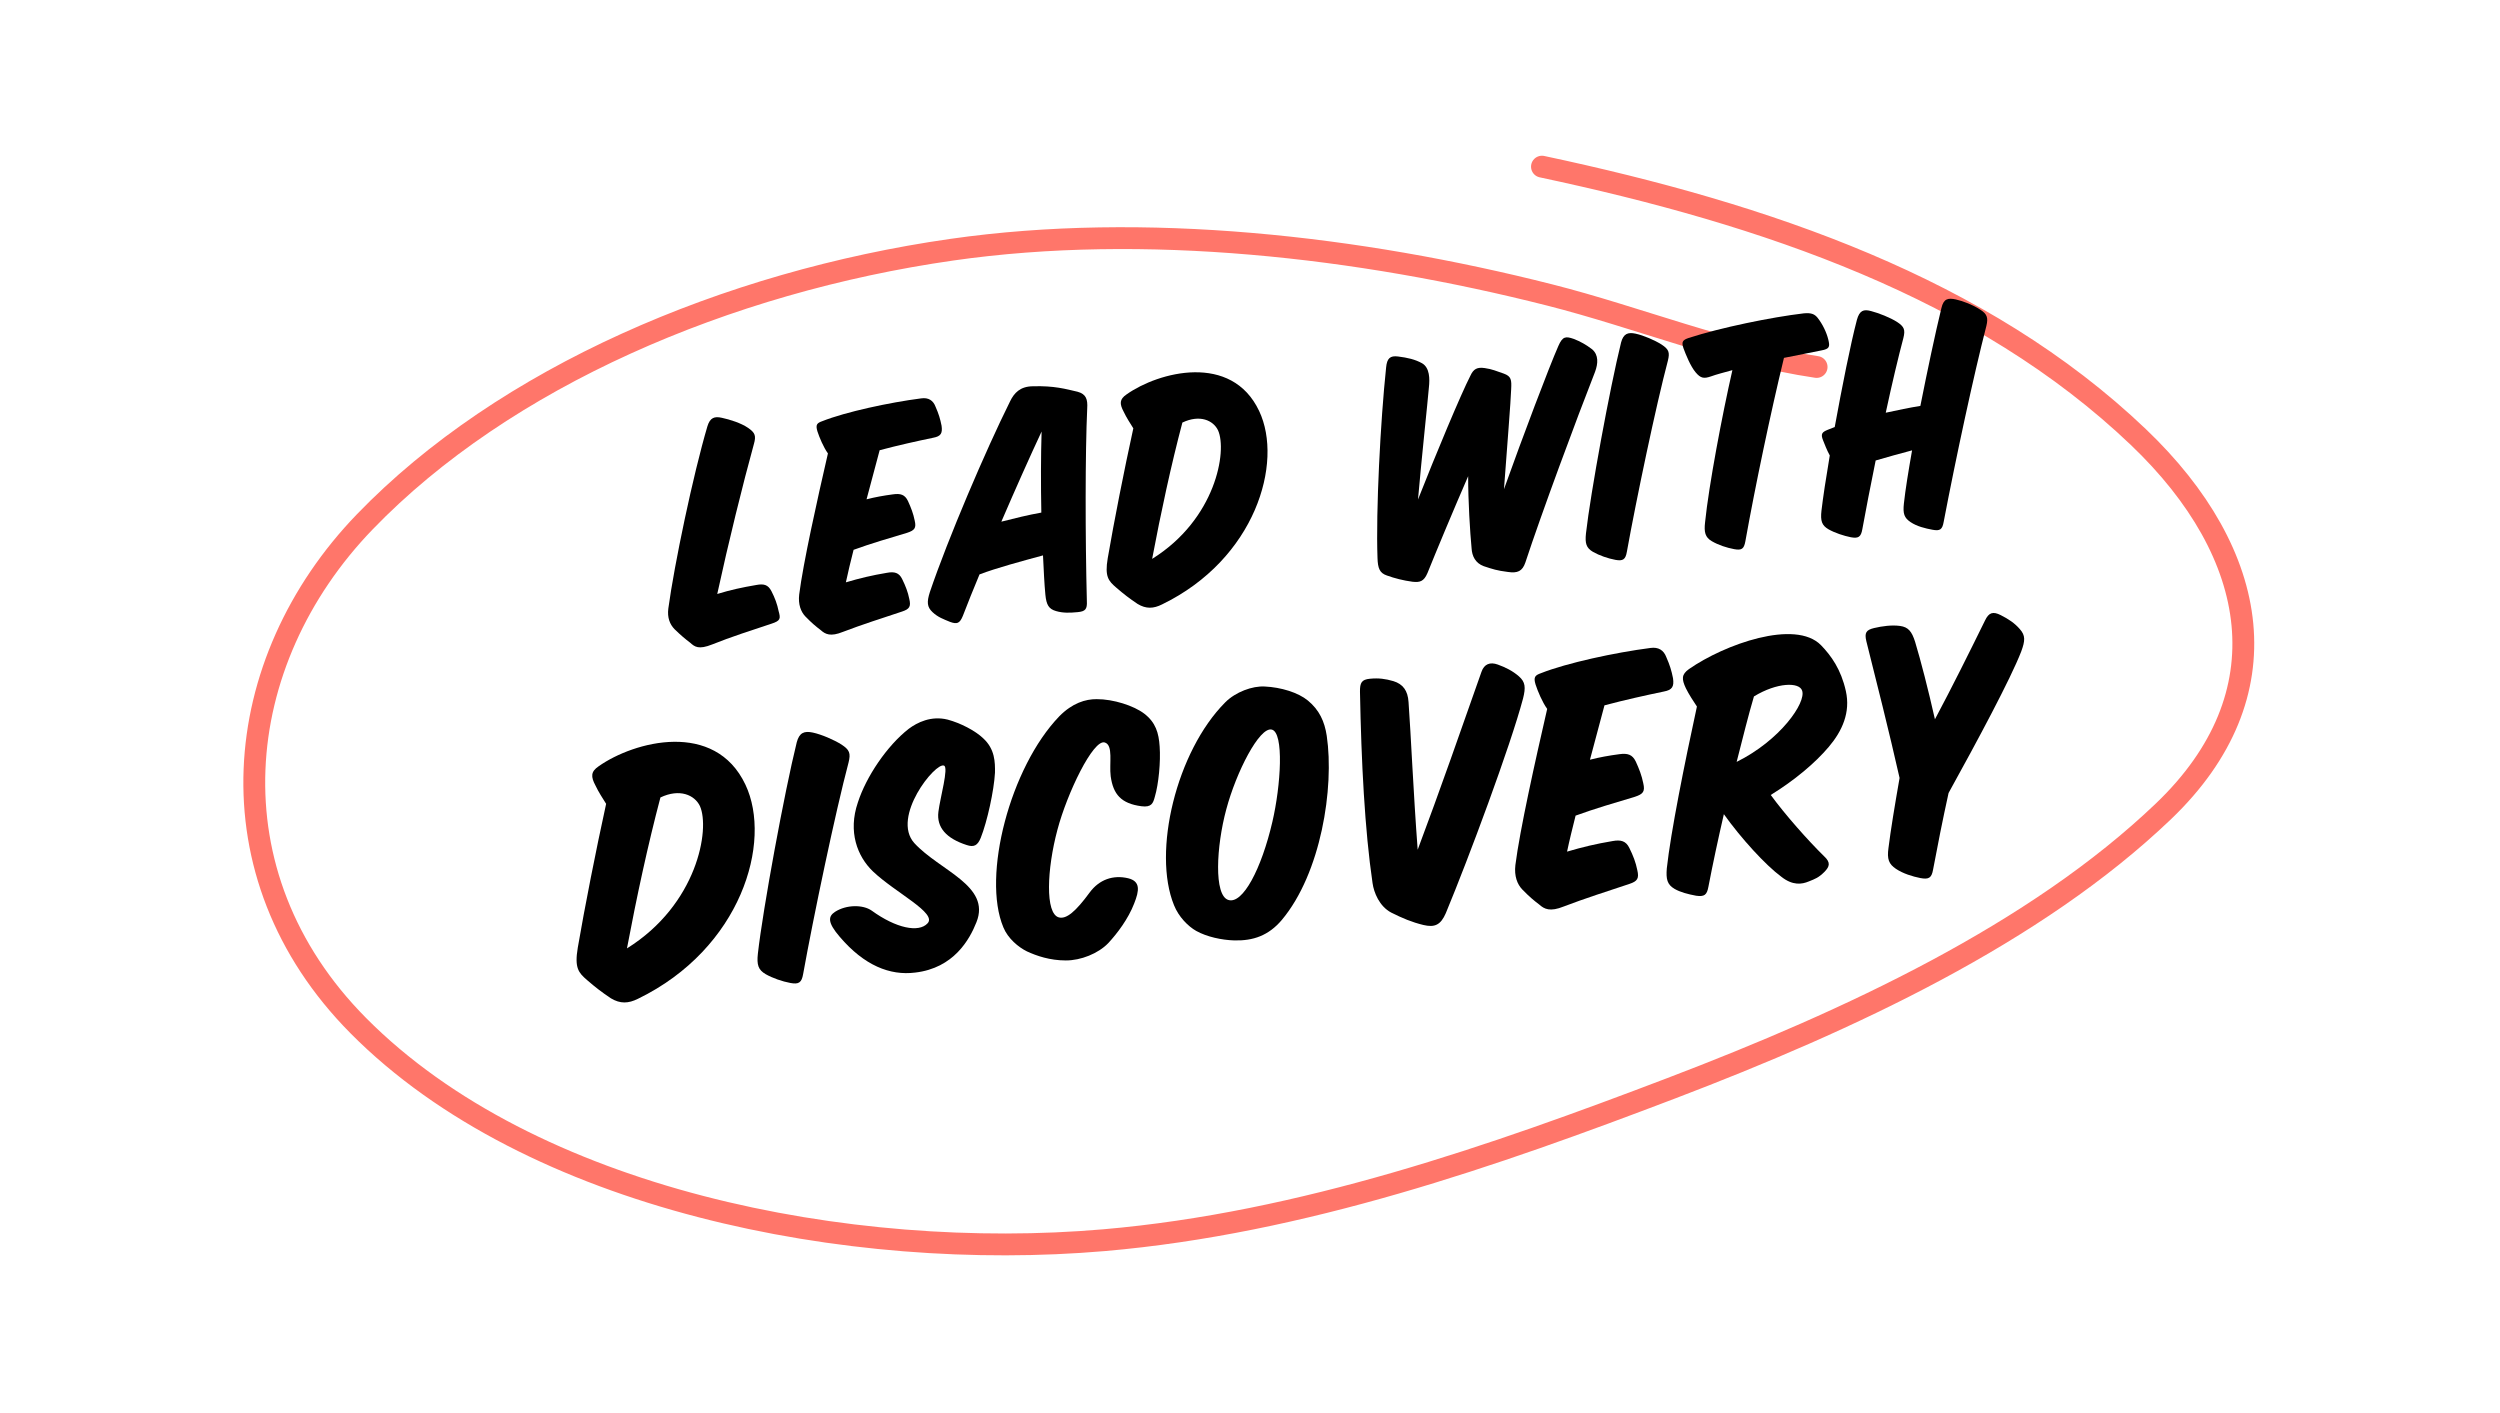 <svg width="230" height="130" viewBox="0 0 230 130" fill="none" xmlns="http://www.w3.org/2000/svg">
<path d="M167.128 33.761C158.718 32.517 150.745 29.211 142.554 27.133C125.023 22.685 105.298 20.43 87.553 22.974C66.854 25.942 46.406 34.701 33.561 48.007C21.131 60.882 19.14 80.418 32.962 94.357C48.85 110.378 78.126 116.119 101.567 114.098C119.841 112.522 137.526 106.307 153.755 100.12C170.132 93.876 187.282 85.899 199.062 74.618C210.194 63.957 208.01 50.972 196.731 40.211C182.35 26.488 162.457 19.713 141.86 15.332" stroke="#FF766A" stroke-width="2.009" stroke-linecap="round"/>
<g style="mix-blend-mode:multiply">
<path d="M70.973 57.381C71.814 57.108 71.828 56.914 71.633 56.225C71.508 55.595 71.291 55.005 70.975 54.393C70.659 53.78 70.265 53.69 69.571 53.82C68.275 54.041 67.204 54.272 65.987 54.646C67.012 49.921 68.354 44.49 69.356 40.859C69.572 40.099 69.481 39.819 68.827 39.367C68.173 38.916 67.146 38.597 66.424 38.441C65.734 38.282 65.329 38.417 65.084 39.212C63.774 43.644 62.032 51.941 61.487 55.978C61.376 56.824 61.628 57.442 62.056 57.883C62.658 58.468 63.042 58.785 63.492 59.127C63.914 59.505 64.263 59.792 65.532 59.285C67.203 58.611 69.198 57.969 70.973 57.381Z" fill="black"/>
<path d="M76.169 41.716C75.171 46.053 73.891 51.799 73.526 54.694C73.42 55.604 73.678 56.286 74.106 56.727C74.677 57.315 75.061 57.632 75.511 57.974C75.933 58.352 76.406 58.595 77.551 58.132C79.225 57.489 81.22 56.848 82.995 56.26C83.68 56.034 83.818 55.795 83.655 55.104C83.53 54.474 83.316 53.916 82.997 53.271C82.716 52.688 82.287 52.568 81.593 52.699C80.233 52.926 79.102 53.195 77.821 53.575C78.019 52.624 78.274 51.604 78.53 50.583C80.082 50.016 81.864 49.492 83.457 49.018C84.142 48.791 84.315 48.582 84.152 47.891C84.027 47.26 83.813 46.702 83.529 46.087C83.248 45.503 82.851 45.38 82.153 45.48C81.297 45.594 80.507 45.734 79.723 45.938C80.147 44.322 80.576 42.771 80.928 41.42C82.62 40.968 84.414 40.571 85.863 40.271C86.558 40.14 86.724 39.867 86.625 39.17C86.501 38.539 86.359 38.071 86.072 37.423C85.855 36.834 85.41 36.555 84.745 36.651C81.825 37.028 77.795 37.896 75.659 38.744C75.162 38.92 75.015 39.063 75.203 39.687C75.385 40.248 75.76 41.144 76.169 41.716Z" fill="black"/>
<path d="M95.956 51.096C96.024 52.471 96.076 53.688 96.174 54.706C96.266 55.662 96.493 56.026 97.155 56.219C97.816 56.413 98.456 56.383 99.156 56.316C99.857 56.249 100.029 56.04 99.991 55.304C99.84 49.374 99.836 41.63 100.024 37.563C100.075 36.755 99.931 36.255 99.139 36.041C98.055 35.792 96.996 35.476 95.01 35.538C93.854 35.552 93.301 36.151 92.926 36.927C90.689 41.415 87.2 49.59 85.547 54.473C85.251 55.401 85.293 55.847 85.788 56.313C86.283 56.78 86.782 56.957 87.417 57.218C88.05 57.446 88.298 57.358 88.585 56.656C89.022 55.521 89.54 54.218 90.115 52.846C91.696 52.244 93.952 51.642 95.956 51.096ZM92.124 47.993C93.438 44.943 94.787 41.922 95.827 39.701C95.757 41.989 95.753 44.625 95.803 47.158C94.603 47.37 93.347 47.683 92.124 47.993Z" fill="black"/>
<path d="M104.266 39.406C103.417 43.279 102.488 47.995 101.911 51.36C101.624 53.059 101.982 53.442 102.683 54.05C103.384 54.657 103.904 55.057 104.66 55.563C105.444 56.034 106.116 56.002 106.913 55.604C115.479 51.44 118.099 42.577 115.842 37.813C113.302 32.433 106.595 34.201 103.646 36.284C102.982 36.733 102.99 37.15 103.381 37.884C103.624 38.407 104.001 38.981 104.266 39.406ZM105.997 51.418C106.807 47.131 107.741 42.8 108.779 38.876C110.376 38.112 111.619 38.668 112.06 39.59C112.919 41.5 111.849 47.772 105.997 51.418Z" fill="black"/>
<path d="M130.456 45.955C130.793 42.098 131.339 37.065 131.459 35.64C131.545 34.86 131.543 33.832 130.828 33.419C130.184 33.063 129.493 32.904 128.615 32.796C127.9 32.704 127.603 32.957 127.523 33.8C127 38.735 126.575 47.034 126.73 51.325C126.758 52.286 126.928 52.72 127.592 52.945C128.291 53.2 129.115 53.41 129.961 53.522C130.61 53.588 130.989 53.519 131.33 52.715C132.108 50.777 133.728 46.894 135.071 43.809C135.065 46.091 135.247 48.998 135.385 50.43C135.423 51.166 135.742 51.81 136.508 52.09C137.337 52.364 137.703 52.489 138.711 52.618C139.624 52.755 140.055 52.553 140.332 51.755C141.824 47.21 145.041 38.546 146.746 34.205C147.026 33.439 147.08 32.663 146.484 32.142C145.928 31.713 145.385 31.412 144.785 31.18C144.053 30.929 143.764 30.924 143.369 31.83C142.498 33.809 140.114 40.111 138.366 45.003C138.646 41.216 138.998 36.844 139.027 35.813C139.072 34.941 139.042 34.623 138.342 34.369C137.678 34.143 137.275 33.957 136.591 33.862C135.907 33.767 135.569 33.928 135.276 34.567C134.436 36.19 132.084 41.814 130.456 45.955Z" fill="black"/>
<path d="M152.855 31.691C152.239 31.3 151.2 30.854 150.478 30.698C149.756 30.542 149.355 30.709 149.141 31.501C148.122 35.616 146.326 45.364 145.91 49.067C145.808 50.009 145.943 50.414 146.556 50.773C147.134 51.103 147.932 51.38 148.619 51.507C149.306 51.633 149.548 51.482 149.672 50.763C150.531 45.989 152.362 37.266 153.447 33.177C153.632 32.42 153.541 32.139 152.855 31.691Z" fill="black"/>
<path d="M167.561 32.24C168.319 32.103 168.365 31.906 168.205 31.247C168.045 30.587 167.682 29.819 167.207 29.222C166.954 28.925 166.681 28.758 165.948 28.828C162.993 29.176 158.266 30.144 155.337 31.099C154.84 31.276 154.661 31.421 154.881 32.043C155.099 32.633 155.521 33.685 155.993 34.25C156.465 34.815 156.758 34.851 157.411 34.628C157.876 34.455 158.66 34.251 159.38 34.053C158.431 38.226 157.215 44.641 156.867 48.048C156.761 48.958 156.871 49.429 157.484 49.788C158.096 50.147 158.859 50.395 159.546 50.522C160.233 50.649 160.444 50.501 160.571 49.813C161.492 44.68 162.881 38.056 164.124 32.924C165.385 32.674 166.551 32.434 167.561 32.24Z" fill="black"/>
<path d="M182.748 29.98C182.932 29.223 182.803 28.882 182.187 28.491C181.502 28.043 180.634 27.709 179.944 27.55C179.222 27.394 178.811 27.466 178.607 28.353C178.031 30.722 177.324 34.067 176.674 37.343C175.661 37.504 174.591 37.736 173.489 37.97C174.066 35.28 174.662 32.78 175.111 31.098C175.295 30.341 175.204 30.061 174.519 29.613C173.903 29.222 172.867 28.807 172.142 28.62C171.449 28.429 171.076 28.561 170.837 29.42C170.249 31.661 169.469 35.592 168.795 39.288C168.578 39.373 168.362 39.458 168.145 39.543C167.651 39.751 167.472 39.897 167.724 40.515C167.85 40.825 168.067 41.414 168.339 41.902C167.99 43.96 167.715 45.786 167.574 46.989C167.471 47.93 167.607 48.335 168.219 48.694C168.797 49.024 169.627 49.298 170.282 49.428C170.969 49.555 171.212 49.403 171.335 48.684C171.651 46.951 172.08 44.725 172.561 42.365C173.654 42.035 174.814 41.731 175.91 41.433C175.577 43.329 175.294 45.059 175.158 46.325C175.056 47.267 175.188 47.64 175.772 48.034C176.356 48.428 177.113 48.612 177.8 48.739C178.487 48.866 178.697 48.717 178.821 47.998C179.933 42.172 181.6 34.428 182.748 29.98Z" fill="black"/>
</g>
<g style="mix-blend-mode:multiply">
<path d="M55.764 73.953C54.823 78.242 53.794 83.463 53.155 87.189C52.838 89.07 53.234 89.494 54.01 90.167C54.786 90.839 55.363 91.282 56.199 91.842C57.067 92.364 57.811 92.328 58.694 91.888C68.177 87.278 71.078 77.465 68.58 72.19C65.767 66.234 58.342 68.192 55.076 70.497C54.341 70.995 54.35 71.456 54.784 72.269C55.053 72.847 55.469 73.484 55.764 73.953ZM57.68 87.253C58.576 82.507 59.611 77.711 60.759 73.367C62.528 72.522 63.903 73.137 64.393 74.157C65.343 76.272 64.159 83.216 57.68 87.253Z" fill="black"/>
<path d="M77.414 68.496C76.732 68.064 75.581 67.569 74.782 67.397C73.983 67.225 73.538 67.41 73.302 68.286C72.174 72.841 70.185 83.634 69.725 87.734C69.611 88.777 69.761 89.225 70.439 89.622C71.079 89.988 71.963 90.294 72.723 90.435C73.484 90.575 73.752 90.407 73.889 89.612C74.841 84.326 76.867 74.668 78.07 70.141C78.274 69.303 78.173 68.993 77.414 68.496Z" fill="black"/>
<path d="M76.827 83.886C76.191 84.303 76.101 84.846 77.262 86.193C79.506 88.823 81.874 89.77 84.194 89.477C87.748 89.065 89.203 86.435 89.833 84.844C91.182 81.477 86.462 80.116 84.119 77.566C81.968 75.175 86.069 70.085 86.85 70.437C87.293 70.608 86.493 73.389 86.333 74.685C86.151 76.126 87.066 77.141 88.939 77.744C89.6 77.965 89.939 77.79 90.227 77.086C90.829 75.57 91.447 72.736 91.538 71.09C91.552 70.128 91.543 68.92 90.451 67.921C89.707 67.21 88.36 66.521 87.191 66.206C85.66 65.82 84.371 66.477 83.608 67.048C81.621 68.591 79.689 71.444 78.922 73.831C78.005 76.516 78.863 78.781 80.313 80.172C82.388 82.143 86.267 84.012 85.326 84.957C84.519 85.817 82.452 85.41 80.196 83.777C79.395 83.213 77.866 83.218 76.827 83.886Z" fill="black"/>
<path d="M103.796 80.801C102.412 80.471 101.138 80.913 100.256 82.101C98.966 83.861 98.111 84.584 97.417 84.401C96.139 84.061 96.315 79.953 97.284 76.338C98.171 72.98 100.574 67.982 101.637 68.307C102.443 68.55 102.034 70.226 102.184 71.421C102.414 73.071 103.136 73.927 105.01 74.174C105.947 74.297 106.086 73.893 106.243 73.308C106.594 72.136 106.789 70.09 106.688 68.676C106.605 67.439 106.334 66.469 105.259 65.647C104.3 64.921 102.428 64.318 100.899 64.322C99.866 64.314 98.656 64.68 97.457 65.897C92.927 70.601 90.328 80.599 92.311 85.318C92.73 86.345 93.696 87.142 94.48 87.529C95.373 87.942 96.587 88.359 98.046 88.361C99.435 88.37 101.044 87.718 101.95 86.777C102.789 85.878 103.799 84.536 104.34 83.132C104.828 81.912 104.926 81.084 103.796 80.801Z" fill="black"/>
<path d="M120.327 64.451C119.438 63.717 117.861 63.228 116.36 63.159C115.215 63.091 113.67 63.666 112.728 64.61C108.217 69.134 106.009 78.383 108.009 83.278C108.431 84.341 109.298 85.218 110.05 85.644C111.028 86.191 112.408 86.485 113.549 86.518C115.297 86.564 116.709 86.073 117.923 84.64C121.531 80.344 122.768 72.47 122.061 67.699C121.862 66.367 121.37 65.311 120.327 64.451ZM116.989 67.119C118.151 67.363 117.839 72.267 117.057 75.615C116.05 79.945 114.335 83.205 113.015 82.798C111.66 82.394 111.9 77.853 112.819 74.456C113.735 71.024 115.863 66.871 116.989 67.119Z" fill="black"/>
<path d="M140.121 64.259C140.378 63.238 140.331 62.745 139.748 62.231C139.165 61.718 138.494 61.391 137.793 61.138C137.093 60.885 136.543 61.08 136.293 61.816C134.532 66.823 132.439 72.823 130.427 78.175C130.029 72.912 129.81 67.668 129.586 64.594C129.52 63.533 129.072 62.935 128.192 62.664C127.46 62.45 126.847 62.366 126.036 62.444C125.26 62.518 125.111 62.817 125.118 63.635C125.24 70.098 125.557 76.365 126.274 81.241C126.394 82.119 126.907 83.386 127.993 83.958C129.003 84.466 129.893 84.843 130.949 85.098C132.005 85.352 132.549 85.087 133.015 84.01C135.125 78.934 138.972 68.603 140.121 64.259Z" fill="black"/>
<path d="M142.341 65.22C141.236 70.022 139.819 76.384 139.415 79.589C139.298 80.597 139.584 81.352 140.058 81.84C140.689 82.491 141.114 82.842 141.613 83.221C142.08 83.638 142.604 83.908 143.871 83.395C145.724 82.684 147.933 81.974 149.899 81.323C150.657 81.072 150.81 80.809 150.63 80.043C150.491 79.345 150.254 78.727 149.901 78.014C149.59 77.368 149.115 77.236 148.346 77.38C146.841 77.632 145.588 77.93 144.17 78.35C144.389 77.298 144.672 76.168 144.955 75.038C146.674 74.41 148.646 73.83 150.41 73.305C151.169 73.054 151.36 72.822 151.18 72.057C151.042 71.359 150.804 70.741 150.49 70.059C150.179 69.413 149.739 69.278 148.967 69.387C148.018 69.514 147.144 69.669 146.276 69.894C146.745 68.106 147.221 66.388 147.611 64.892C149.484 64.392 151.47 63.953 153.074 63.621C153.843 63.476 154.027 63.174 153.918 62.402C153.78 61.703 153.623 61.185 153.305 60.468C153.065 59.815 152.573 59.507 151.836 59.613C148.603 60.03 144.141 60.992 141.776 61.93C141.226 62.125 141.063 62.283 141.272 62.975C141.474 63.596 141.889 64.588 142.341 65.22Z" fill="black"/>
<path d="M158.595 74.903C160.158 77.101 162.425 79.588 163.879 80.658C164.919 81.483 165.762 81.366 166.411 81.091C166.994 80.857 167.304 80.756 167.856 80.205C168.309 79.734 168.451 79.365 167.827 78.785C166.335 77.327 164.219 74.933 162.909 73.137C165.092 71.789 166.969 70.222 168.248 68.712C169.494 67.24 170.255 65.531 169.819 63.58C169.379 61.594 168.475 60.329 167.528 59.353C165.162 56.947 158.662 59.278 155.393 61.549C154.693 62.043 154.699 62.469 155.1 63.32C155.366 63.864 155.783 64.5 156.116 65.001C154.981 70.233 153.705 76.582 153.346 79.889C153.264 80.893 153.382 81.38 154.061 81.778C154.588 82.083 155.282 82.265 156.042 82.406C156.799 82.511 157.033 82.346 157.173 81.586C157.576 79.484 158.068 77.195 158.595 74.903ZM161.363 64.071C163.514 62.762 165.541 62.745 165.795 63.539C166.185 64.64 163.778 68.109 159.771 70.094C160.34 67.869 160.852 65.792 161.363 64.071Z" fill="black"/>
<path d="M185.954 59.933C186.32 58.937 186.347 58.472 185.828 57.882C185.347 57.323 184.778 56.951 184.068 56.592C183.357 56.233 182.976 56.341 182.621 57.086C181.192 59.998 179.612 63.174 178.014 66.174C177.394 63.422 176.714 60.784 176.192 59.055C175.886 58.088 175.563 57.692 174.806 57.587C174.049 57.482 173.171 57.602 172.406 57.782C171.676 57.959 171.523 58.222 171.703 58.988C172.567 62.427 173.829 67.429 174.761 71.573C174.324 74.07 173.941 76.384 173.741 78.004C173.592 79.05 173.777 79.495 174.424 79.931C175.071 80.367 175.95 80.638 176.676 80.782C177.436 80.922 177.708 80.79 177.845 79.994C178.245 77.856 178.724 75.427 179.269 72.955C181.907 68.184 184.985 62.445 185.954 59.933Z" fill="black"/>
</g>
</svg>
